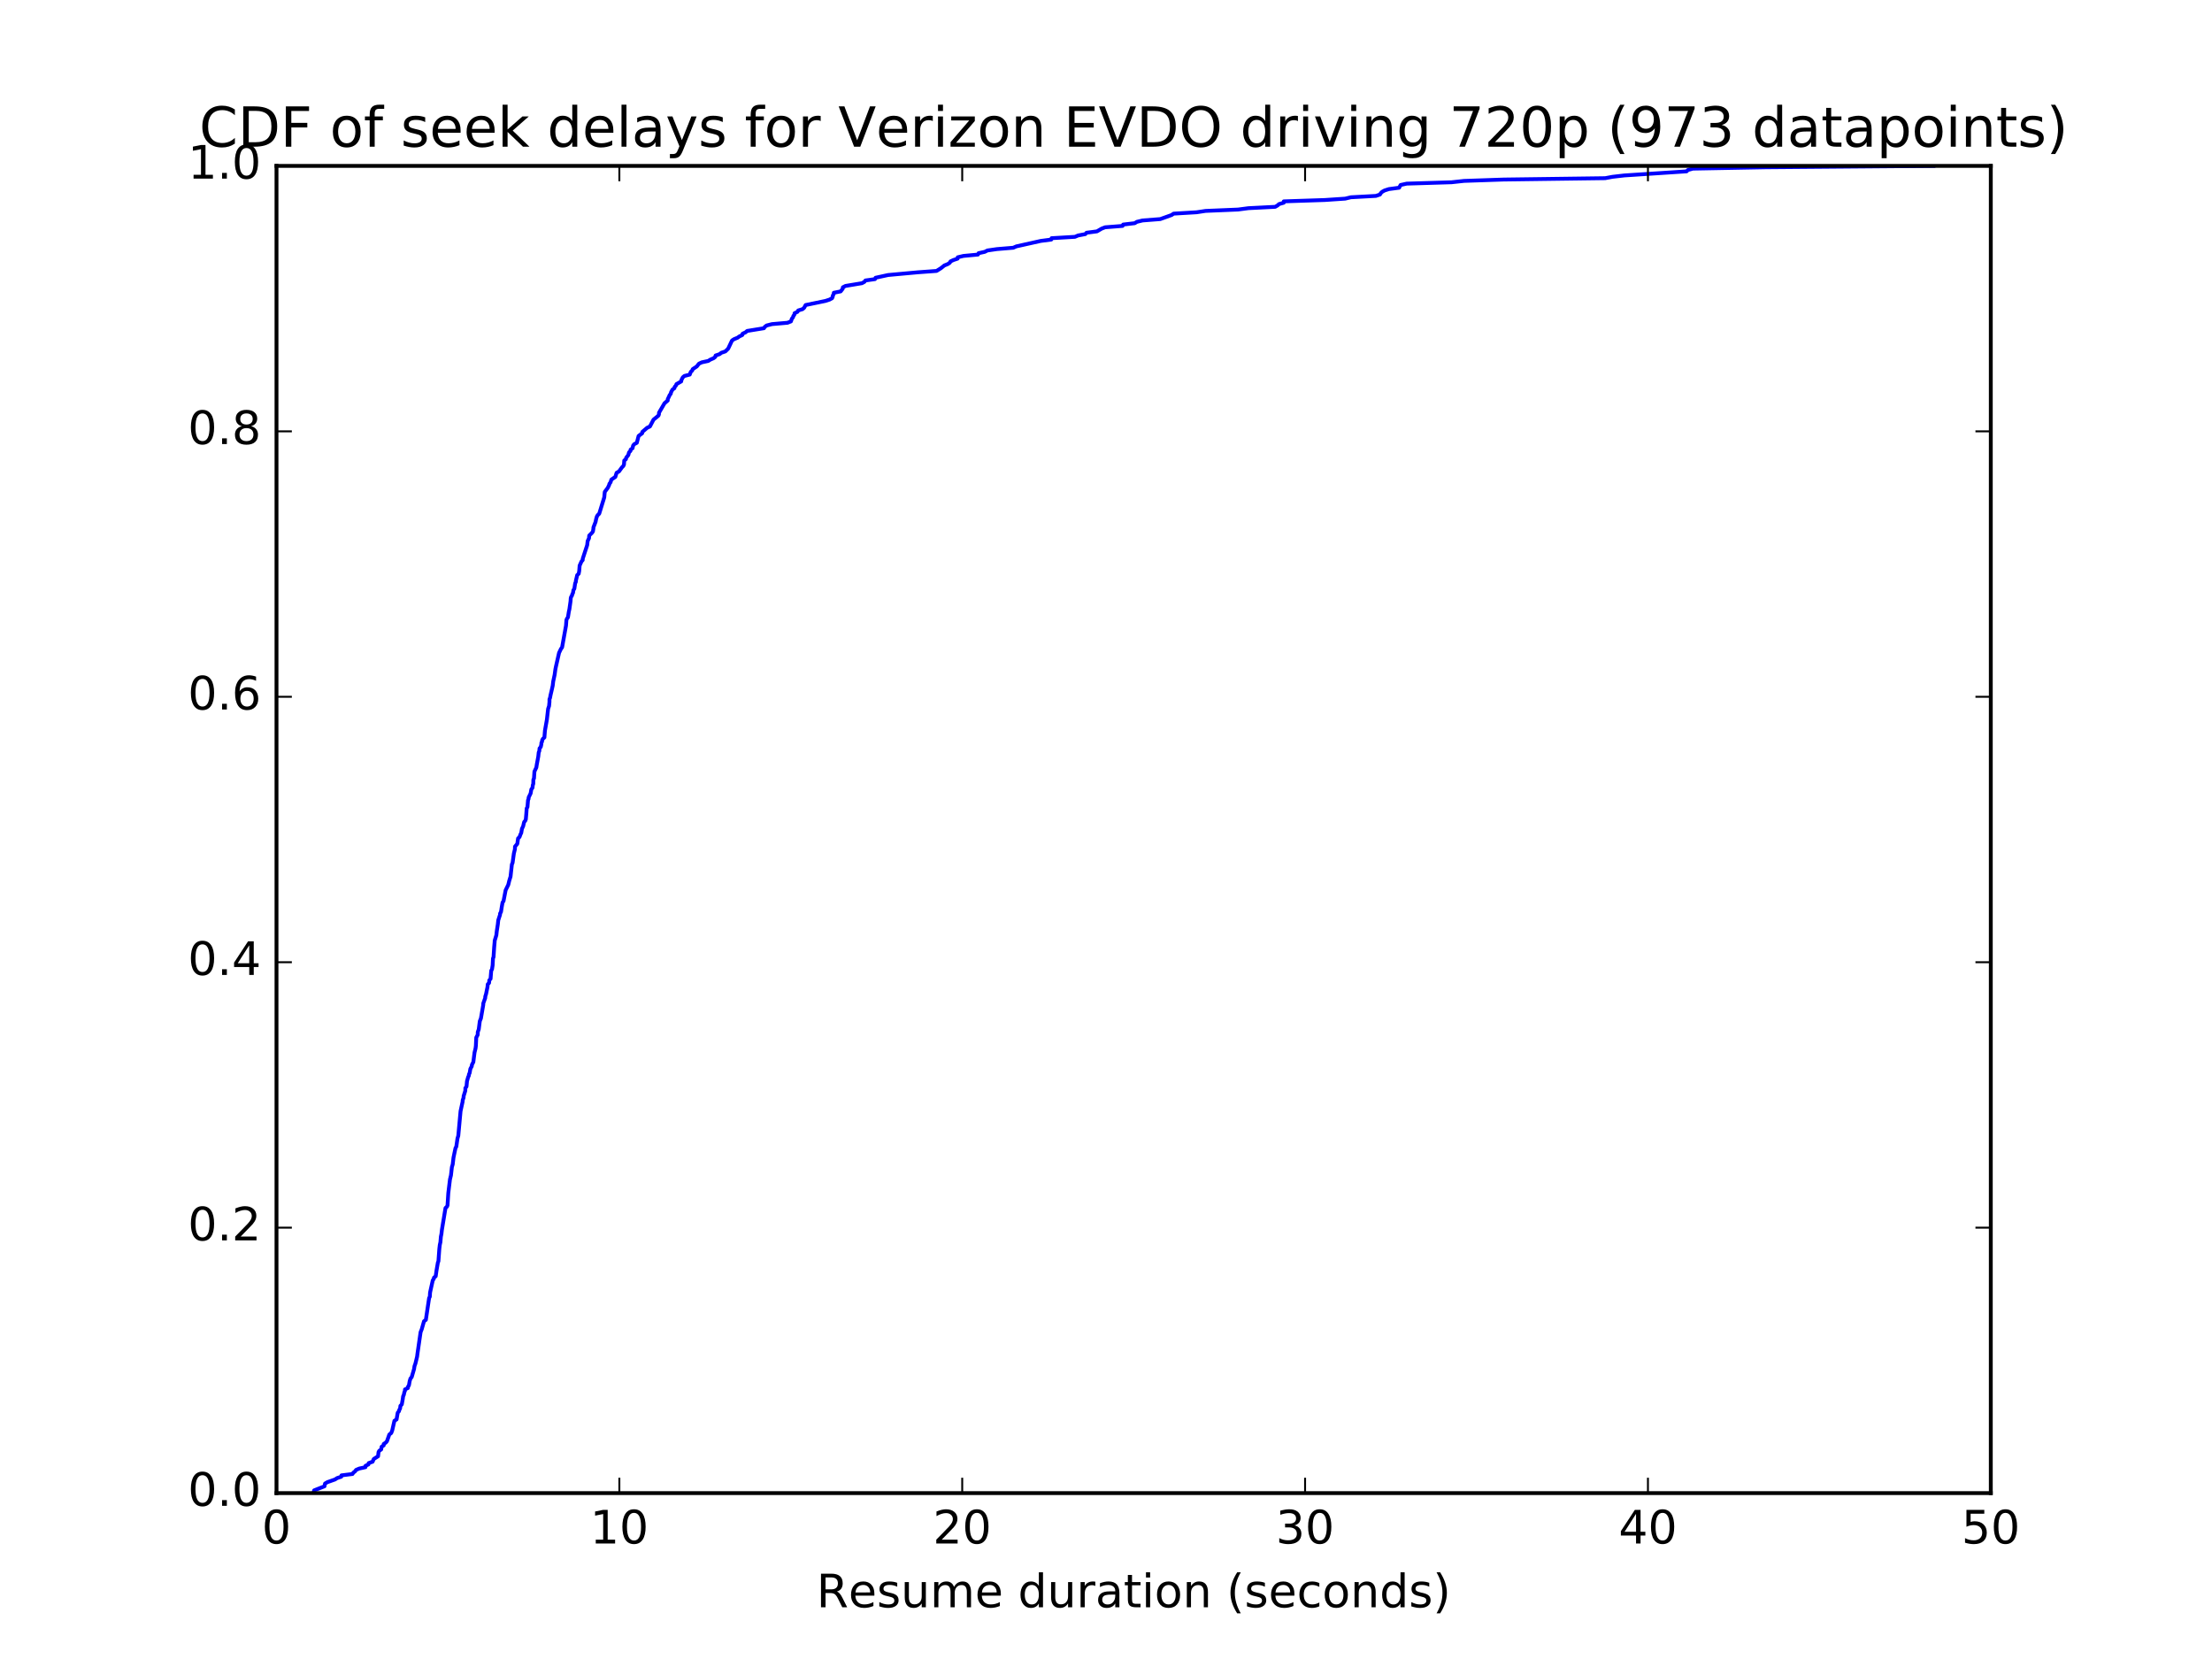 <?xml version="1.0" encoding="utf-8" standalone="no"?>
<!DOCTYPE svg PUBLIC "-//W3C//DTD SVG 1.1//EN"
  "http://www.w3.org/Graphics/SVG/1.1/DTD/svg11.dtd">
<!-- Created with matplotlib (http://matplotlib.org/) -->
<svg height="432pt" version="1.1" viewBox="0 0 576 432" width="576pt" xmlns="http://www.w3.org/2000/svg" xmlns:xlink="http://www.w3.org/1999/xlink">
 <defs>
  <style type="text/css">
*{stroke-linecap:butt;stroke-linejoin:round;stroke-miterlimit:100000;}
  </style>
 </defs>
 <g id="figure_1">
  <g id="patch_1">
   <path d="M 0 432 
L 576 432 
L 576 0 
L 0 0 
z
" style="fill:#ffffff;"/>
  </g>
  <g id="axes_1">
   <g id="patch_2">
    <path d="M 72 388.8 
L 518.4 388.8 
L 518.4 43.2 
L 72 43.2 
z
" style="fill:#ffffff;"/>
   </g>
   <g id="line2d_1">
    <path clip-path="url(#p7aa71b6ce6)" d="M 81.714 388.445 
L 81.797 388.09 
L 84.498 387.024 
L 84.634 386.314 
L 85.239 385.958 
L 87.24 385.248 
L 87.78 384.893 
L 88.855 384.538 
L 88.917 384.183 
L 91.783 383.827 
L 92.019 383.472 
L 92.48 383.117 
L 92.709 382.762 
L 93.555 382.407 
L 95.162 382.051 
L 95.179 381.696 
L 95.937 381.341 
L 96 380.986 
L 97.021 380.631 
L 97.326 379.92 
L 98.449 379.21 
L 98.565 378.144 
L 98.753 377.789 
L 99.258 377.434 
L 99.375 376.724 
L 99.92 376.368 
L 99.922 376.013 
L 100.44 375.658 
L 100.752 375.303 
L 101.139 374.237 
L 101.384 373.527 
L 101.867 373.172 
L 102.14 372.461 
L 102.706 369.975 
L 103.263 369.62 
L 103.571 367.844 
L 103.897 367.489 
L 103.965 367.133 
L 104.181 366.778 
L 104.271 366.068 
L 104.626 365.713 
L 104.879 364.292 
L 104.974 363.582 
L 105.15 363.226 
L 105.296 362.516 
L 105.45 362.161 
L 105.454 361.806 
L 106.2 361.45 
L 106.243 361.095 
L 106.486 360.74 
L 106.672 359.674 
L 106.883 358.964 
L 107.202 358.609 
L 107.824 356.478 
L 107.925 355.767 
L 108.176 355.057 
L 108.609 353.281 
L 108.697 352.571 
L 109.522 346.888 
L 109.805 346.177 
L 110.41 344.046 
L 110.891 343.691 
L 111.739 338.008 
L 111.926 337.653 
L 111.985 336.587 
L 112.693 333.39 
L 112.947 333.035 
L 113.016 332.68 
L 113.456 332.325 
L 113.654 330.904 
L 114.023 328.773 
L 114.165 328.418 
L 114.4 325.221 
L 114.526 324.155 
L 114.684 323.445 
L 114.802 322.024 
L 114.951 321.314 
L 115.071 320.248 
L 116.005 314.565 
L 116.392 314.21 
L 116.531 313.855 
L 116.739 310.658 
L 117.173 307.106 
L 117.43 306.041 
L 117.672 303.91 
L 117.884 303.199 
L 118.093 301.423 
L 118.314 300.358 
L 118.613 298.937 
L 118.823 298.582 
L 119.128 296.451 
L 119.339 295.74 
L 119.928 289.347 
L 120.467 286.86 
L 120.483 286.505 
L 120.719 285.795 
L 120.724 285.44 
L 121.164 284.019 
L 121.183 283.309 
L 121.473 282.953 
L 121.605 281.533 
L 121.902 280.467 
L 122.08 280.112 
L 122.116 279.757 
L 122.294 279.401 
L 122.481 278.336 
L 122.857 277.625 
L 122.882 277.27 
L 123.255 276.56 
L 123.431 275.139 
L 123.566 274.074 
L 123.829 273.008 
L 123.918 272.298 
L 124.016 270.166 
L 124.395 269.456 
L 124.413 268.746 
L 124.666 268.035 
L 124.94 265.904 
L 125.227 265.194 
L 125.841 261.642 
L 125.842 261.287 
L 126.348 259.866 
L 126.357 259.511 
L 126.579 258.8 
L 126.792 257.735 
L 126.943 257.024 
L 127.005 256.314 
L 127.351 255.959 
L 127.416 255.249 
L 127.74 254.893 
L 127.913 252.762 
L 128.118 252.407 
L 128.283 251.341 
L 128.374 249.565 
L 128.516 249.21 
L 128.675 246.724 
L 128.803 245.303 
L 128.814 244.948 
L 129.246 243.527 
L 129.362 242.462 
L 129.634 240.686 
L 129.748 239.62 
L 130.208 238.199 
L 130.226 237.844 
L 130.45 237.489 
L 130.675 236.068 
L 130.867 235.003 
L 131.116 234.647 
L 131.664 231.806 
L 132.357 230.385 
L 132.615 229.32 
L 132.945 228.254 
L 133.299 225.057 
L 133.471 224.702 
L 133.815 222.216 
L 134.081 221.15 
L 134.106 220.44 
L 134.706 219.729 
L 134.907 218.309 
L 135.283 217.954 
L 135.546 217.243 
L 135.729 216.888 
L 135.913 215.822 
L 136.239 215.112 
L 136.398 214.402 
L 136.49 214.046 
L 136.79 213.691 
L 136.924 213.336 
L 137.049 211.915 
L 137.15 210.495 
L 137.352 210.139 
L 137.496 208.363 
L 137.642 208.008 
L 137.658 207.653 
L 138.177 206.587 
L 138.362 205.522 
L 138.655 205.167 
L 138.735 204.456 
L 138.861 204.101 
L 138.887 203.036 
L 139.05 202.68 
L 139.166 200.904 
L 139.664 199.839 
L 139.771 199.128 
L 140.167 196.997 
L 140.279 195.932 
L 140.432 195.577 
L 140.502 194.866 
L 140.809 194.511 
L 140.97 193.801 
L 140.975 193.445 
L 141.158 193.09 
L 141.18 192.735 
L 141.378 192.38 
L 141.763 192.025 
L 141.901 190.249 
L 142.406 187.407 
L 142.73 184.566 
L 142.973 183.855 
L 143.079 182.79 
L 143.083 182.079 
L 143.227 181.724 
L 143.361 181.014 
L 143.694 179.593 
L 143.928 178.527 
L 144.052 177.462 
L 144.43 175.686 
L 144.622 174.265 
L 144.77 173.555 
L 145.578 170.003 
L 146.086 168.937 
L 146.366 168.582 
L 147.387 162.899 
L 147.494 161.478 
L 147.615 161.123 
L 147.888 160.768 
L 148.112 159.347 
L 148.27 158.637 
L 148.573 156.506 
L 148.618 155.795 
L 148.711 155.44 
L 148.947 155.085 
L 149.021 154.73 
L 149.213 154.375 
L 149.315 153.664 
L 149.557 153.309 
L 149.77 151.888 
L 149.944 151.533 
L 149.962 151.178 
L 150.138 150.467 
L 150.298 149.757 
L 150.69 149.402 
L 150.823 148.691 
L 150.938 147.271 
L 151.418 146.205 
L 151.732 145.85 
L 151.74 145.495 
L 152.903 141.943 
L 153.027 140.877 
L 153.373 140.167 
L 153.434 139.457 
L 154.14 138.746 
L 154.397 138.391 
L 154.513 137.681 
L 154.531 137.325 
L 155.082 135.905 
L 155.225 135.194 
L 155.428 134.484 
L 155.654 134.129 
L 156.032 133.773 
L 157.348 129.511 
L 157.477 128.09 
L 158.267 127.025 
L 158.612 126.314 
L 158.699 125.959 
L 158.982 125.604 
L 159.195 124.894 
L 160.232 124.183 
L 160.562 123.118 
L 161.18 122.763 
L 161.953 121.697 
L 162.306 121.342 
L 162.48 120.987 
L 162.554 119.921 
L 162.989 119.566 
L 163.046 119.211 
L 163.609 118.5 
L 163.796 117.79 
L 164.168 117.435 
L 164.211 117.08 
L 164.711 116.724 
L 164.866 116.014 
L 165.166 115.659 
L 165.825 115.304 
L 166.289 113.528 
L 167.222 112.817 
L 167.267 112.462 
L 168.515 111.397 
L 169.246 111.041 
L 170.177 109.265 
L 171.063 108.555 
L 171.473 108.2 
L 171.593 107.845 
L 171.594 107.489 
L 173.043 105.003 
L 173.871 104.293 
L 173.877 103.938 
L 174.228 103.227 
L 174.375 102.872 
L 174.674 102.517 
L 174.729 102.162 
L 175.111 101.451 
L 175.614 101.096 
L 175.684 100.741 
L 176.024 100.386 
L 176.146 100.03 
L 177.389 99.32 
L 177.437 98.965 
L 177.804 98.254 
L 178.221 97.899 
L 179.607 97.544 
L 179.875 96.834 
L 180.256 96.479 
L 180.385 96.123 
L 181.45 95.413 
L 182 94.703 
L 182.76 94.347 
L 184.417 93.992 
L 184.99 93.637 
L 185.808 93.282 
L 186.262 92.927 
L 186.338 92.571 
L 187.385 92.216 
L 187.829 91.861 
L 188.886 91.506 
L 189.609 90.795 
L 190.619 88.664 
L 191.168 88.309 
L 192.039 87.954 
L 192.536 87.599 
L 193.284 87.244 
L 193.383 86.888 
L 194.147 86.533 
L 194.55 86.178 
L 198.93 85.468 
L 199.157 85.112 
L 199.628 84.757 
L 201.01 84.402 
L 205.061 84.047 
L 205.957 83.692 
L 206.204 82.981 
L 206.503 82.626 
L 206.596 82.271 
L 206.874 81.916 
L 206.908 81.561 
L 207.652 81.205 
L 207.841 80.85 
L 208.997 80.495 
L 209.399 80.14 
L 209.787 79.429 
L 214.938 78.364 
L 216.021 78.009 
L 216.664 77.653 
L 216.836 77.298 
L 216.869 76.943 
L 217.099 76.588 
L 217.127 76.233 
L 218.906 75.877 
L 219.46 75.167 
L 219.48 74.812 
L 220.171 74.457 
L 224.444 73.746 
L 225.097 73.391 
L 225.351 73.036 
L 227.848 72.681 
L 227.993 72.326 
L 231.252 71.615 
L 239.013 70.905 
L 243.878 70.55 
L 245.015 69.839 
L 245.9 69.129 
L 246.783 68.774 
L 247.324 68.418 
L 247.515 68.063 
L 248.282 67.708 
L 249.353 67.353 
L 249.39 66.998 
L 250.877 66.643 
L 254.662 66.287 
L 254.816 65.932 
L 256.427 65.577 
L 257.133 65.222 
L 259.581 64.867 
L 263.847 64.511 
L 264.654 64.156 
L 271.019 62.735 
L 273.755 62.38 
L 273.825 62.025 
L 279.909 61.67 
L 280.742 61.315 
L 282.619 60.96 
L 282.928 60.604 
L 285.644 60.249 
L 286.86 59.539 
L 287.774 59.184 
L 292.319 58.828 
L 292.468 58.473 
L 295.475 58.118 
L 296.052 57.763 
L 297.524 57.408 
L 302.126 57.052 
L 305.091 55.987 
L 305.594 55.632 
L 311.589 55.276 
L 313.928 54.921 
L 322.376 54.566 
L 325.083 54.211 
L 332.058 53.856 
L 332.671 53.501 
L 333.049 53.145 
L 334.294 52.79 
L 334.298 52.435 
L 344.999 52.08 
L 350.291 51.725 
L 351.757 51.369 
L 358.271 51.014 
L 359.335 50.659 
L 359.548 50.304 
L 359.902 49.949 
L 360.557 49.593 
L 361.664 49.238 
L 364.332 48.883 
L 364.71 48.173 
L 366.3 47.817 
L 377.98 47.462 
L 381.228 47.107 
L 391.547 46.752 
L 417.984 46.397 
L 419.873 46.042 
L 422.968 45.686 
L 439.182 44.621 
L 439.527 44.266 
L 440.847 43.91 
L 459.888 43.555 
L 503.48 43.2 
L 503.48 43.2 
" style="fill:none;stroke:#0000ff;stroke-linecap:square;"/>
   </g>
   <g id="patch_3">
    <path d="M 72 43.2 
L 518.4 43.2 
" style="fill:none;stroke:#000000;stroke-linecap:square;stroke-linejoin:miter;"/>
   </g>
   <g id="patch_4">
    <path d="M 518.4 388.8 
L 518.4 43.2 
" style="fill:none;stroke:#000000;stroke-linecap:square;stroke-linejoin:miter;"/>
   </g>
   <g id="patch_5">
    <path d="M 72 388.8 
L 518.4 388.8 
" style="fill:none;stroke:#000000;stroke-linecap:square;stroke-linejoin:miter;"/>
   </g>
   <g id="patch_6">
    <path d="M 72 388.8 
L 72 43.2 
" style="fill:none;stroke:#000000;stroke-linecap:square;stroke-linejoin:miter;"/>
   </g>
   <g id="matplotlib.axis_1">
    <g id="xtick_1">
     <g id="line2d_2">
      <defs>
       <path d="M 0 0 
L 0 -4 
" id="mf086787db6" style="stroke:#000000;stroke-width:0.5;"/>
      </defs>
      <g>
       <use style="stroke:#000000;stroke-width:0.5;" x="72.0" xlink:href="#mf086787db6" y="388.8"/>
      </g>
     </g>
     <g id="line2d_3">
      <defs>
       <path d="M 0 0 
L 0 4 
" id="m6900340464" style="stroke:#000000;stroke-width:0.5;"/>
      </defs>
      <g>
       <use style="stroke:#000000;stroke-width:0.5;" x="72.0" xlink:href="#m6900340464" y="43.2"/>
      </g>
     </g>
     <g id="text_1">
      <!-- 0 -->
      <defs>
       <path d="M 31.781 66.406 
Q 24.172 66.406 20.328 58.906 
Q 16.5 51.422 16.5 36.375 
Q 16.5 21.391 20.328 13.891 
Q 24.172 6.391 31.781 6.391 
Q 39.453 6.391 43.281 13.891 
Q 47.125 21.391 47.125 36.375 
Q 47.125 51.422 43.281 58.906 
Q 39.453 66.406 31.781 66.406 
M 31.781 74.219 
Q 44.047 74.219 50.516 64.516 
Q 56.984 54.828 56.984 36.375 
Q 56.984 17.969 50.516 8.266 
Q 44.047 -1.422 31.781 -1.422 
Q 19.531 -1.422 13.062 8.266 
Q 6.594 17.969 6.594 36.375 
Q 6.594 54.828 13.062 64.516 
Q 19.531 74.219 31.781 74.219 
" id="BitstreamVeraSans-Roman-30"/>
      </defs>
      <g transform="translate(68.183 401.918)scale(0.12 -0.12)">
       <use xlink:href="#BitstreamVeraSans-Roman-30"/>
      </g>
     </g>
    </g>
    <g id="xtick_2">
     <g id="line2d_4">
      <g>
       <use style="stroke:#000000;stroke-width:0.5;" x="161.28" xlink:href="#mf086787db6" y="388.8"/>
      </g>
     </g>
     <g id="line2d_5">
      <g>
       <use style="stroke:#000000;stroke-width:0.5;" x="161.28" xlink:href="#m6900340464" y="43.2"/>
      </g>
     </g>
     <g id="text_2">
      <!-- 10 -->
      <defs>
       <path d="M 12.406 8.297 
L 28.516 8.297 
L 28.516 63.922 
L 10.984 60.406 
L 10.984 69.391 
L 28.422 72.906 
L 38.281 72.906 
L 38.281 8.297 
L 54.391 8.297 
L 54.391 0 
L 12.406 0 
z
" id="BitstreamVeraSans-Roman-31"/>
      </defs>
      <g transform="translate(153.645 401.918)scale(0.12 -0.12)">
       <use xlink:href="#BitstreamVeraSans-Roman-31"/>
       <use x="63.623" xlink:href="#BitstreamVeraSans-Roman-30"/>
      </g>
     </g>
    </g>
    <g id="xtick_3">
     <g id="line2d_6">
      <g>
       <use style="stroke:#000000;stroke-width:0.5;" x="250.56" xlink:href="#mf086787db6" y="388.8"/>
      </g>
     </g>
     <g id="line2d_7">
      <g>
       <use style="stroke:#000000;stroke-width:0.5;" x="250.56" xlink:href="#m6900340464" y="43.2"/>
      </g>
     </g>
     <g id="text_3">
      <!-- 20 -->
      <defs>
       <path d="M 19.188 8.297 
L 53.609 8.297 
L 53.609 0 
L 7.328 0 
L 7.328 8.297 
Q 12.938 14.109 22.625 23.891 
Q 32.328 33.688 34.812 36.531 
Q 39.547 41.844 41.422 45.531 
Q 43.312 49.219 43.312 52.781 
Q 43.312 58.594 39.234 62.25 
Q 35.156 65.922 28.609 65.922 
Q 23.969 65.922 18.812 64.312 
Q 13.672 62.703 7.812 59.422 
L 7.812 69.391 
Q 13.766 71.781 18.938 73 
Q 24.125 74.219 28.422 74.219 
Q 39.75 74.219 46.484 68.547 
Q 53.219 62.891 53.219 53.422 
Q 53.219 48.922 51.531 44.891 
Q 49.859 40.875 45.406 35.406 
Q 44.188 33.984 37.641 27.219 
Q 31.109 20.453 19.188 8.297 
" id="BitstreamVeraSans-Roman-32"/>
      </defs>
      <g transform="translate(242.925 401.918)scale(0.12 -0.12)">
       <use xlink:href="#BitstreamVeraSans-Roman-32"/>
       <use x="63.623" xlink:href="#BitstreamVeraSans-Roman-30"/>
      </g>
     </g>
    </g>
    <g id="xtick_4">
     <g id="line2d_8">
      <g>
       <use style="stroke:#000000;stroke-width:0.5;" x="339.84" xlink:href="#mf086787db6" y="388.8"/>
      </g>
     </g>
     <g id="line2d_9">
      <g>
       <use style="stroke:#000000;stroke-width:0.5;" x="339.84" xlink:href="#m6900340464" y="43.2"/>
      </g>
     </g>
     <g id="text_4">
      <!-- 30 -->
      <defs>
       <path d="M 40.578 39.312 
Q 47.656 37.797 51.625 33 
Q 55.609 28.219 55.609 21.188 
Q 55.609 10.406 48.188 4.484 
Q 40.766 -1.422 27.094 -1.422 
Q 22.516 -1.422 17.656 -0.516 
Q 12.797 0.391 7.625 2.203 
L 7.625 11.719 
Q 11.719 9.328 16.594 8.109 
Q 21.484 6.891 26.812 6.891 
Q 36.078 6.891 40.938 10.547 
Q 45.797 14.203 45.797 21.188 
Q 45.797 27.641 41.281 31.266 
Q 36.766 34.906 28.719 34.906 
L 20.219 34.906 
L 20.219 43.016 
L 29.109 43.016 
Q 36.375 43.016 40.234 45.922 
Q 44.094 48.828 44.094 54.297 
Q 44.094 59.906 40.109 62.906 
Q 36.141 65.922 28.719 65.922 
Q 24.656 65.922 20.016 65.031 
Q 15.375 64.156 9.812 62.312 
L 9.812 71.094 
Q 15.438 72.656 20.344 73.438 
Q 25.25 74.219 29.594 74.219 
Q 40.828 74.219 47.359 69.109 
Q 53.906 64.016 53.906 55.328 
Q 53.906 49.266 50.438 45.094 
Q 46.969 40.922 40.578 39.312 
" id="BitstreamVeraSans-Roman-33"/>
      </defs>
      <g transform="translate(332.205 401.918)scale(0.12 -0.12)">
       <use xlink:href="#BitstreamVeraSans-Roman-33"/>
       <use x="63.623" xlink:href="#BitstreamVeraSans-Roman-30"/>
      </g>
     </g>
    </g>
    <g id="xtick_5">
     <g id="line2d_10">
      <g>
       <use style="stroke:#000000;stroke-width:0.5;" x="429.12" xlink:href="#mf086787db6" y="388.8"/>
      </g>
     </g>
     <g id="line2d_11">
      <g>
       <use style="stroke:#000000;stroke-width:0.5;" x="429.12" xlink:href="#m6900340464" y="43.2"/>
      </g>
     </g>
     <g id="text_5">
      <!-- 40 -->
      <defs>
       <path d="M 37.797 64.312 
L 12.891 25.391 
L 37.797 25.391 
z
M 35.203 72.906 
L 47.609 72.906 
L 47.609 25.391 
L 58.016 25.391 
L 58.016 17.188 
L 47.609 17.188 
L 47.609 0 
L 37.797 0 
L 37.797 17.188 
L 4.891 17.188 
L 4.891 26.703 
z
" id="BitstreamVeraSans-Roman-34"/>
      </defs>
      <g transform="translate(421.485 401.918)scale(0.12 -0.12)">
       <use xlink:href="#BitstreamVeraSans-Roman-34"/>
       <use x="63.623" xlink:href="#BitstreamVeraSans-Roman-30"/>
      </g>
     </g>
    </g>
    <g id="xtick_6">
     <g id="line2d_12">
      <g>
       <use style="stroke:#000000;stroke-width:0.5;" x="518.4" xlink:href="#mf086787db6" y="388.8"/>
      </g>
     </g>
     <g id="line2d_13">
      <g>
       <use style="stroke:#000000;stroke-width:0.5;" x="518.4" xlink:href="#m6900340464" y="43.2"/>
      </g>
     </g>
     <g id="text_6">
      <!-- 50 -->
      <defs>
       <path d="M 10.797 72.906 
L 49.516 72.906 
L 49.516 64.594 
L 19.828 64.594 
L 19.828 46.734 
Q 21.969 47.469 24.109 47.828 
Q 26.266 48.188 28.422 48.188 
Q 40.625 48.188 47.75 41.5 
Q 54.891 34.812 54.891 23.391 
Q 54.891 11.625 47.562 5.094 
Q 40.234 -1.422 26.906 -1.422 
Q 22.312 -1.422 17.547 -0.641 
Q 12.797 0.141 7.719 1.703 
L 7.719 11.625 
Q 12.109 9.234 16.797 8.062 
Q 21.484 6.891 26.703 6.891 
Q 35.156 6.891 40.078 11.328 
Q 45.016 15.766 45.016 23.391 
Q 45.016 31 40.078 35.438 
Q 35.156 39.891 26.703 39.891 
Q 22.75 39.891 18.812 39.016 
Q 14.891 38.141 10.797 36.281 
z
" id="BitstreamVeraSans-Roman-35"/>
      </defs>
      <g transform="translate(510.765 401.918)scale(0.12 -0.12)">
       <use xlink:href="#BitstreamVeraSans-Roman-35"/>
       <use x="63.623" xlink:href="#BitstreamVeraSans-Roman-30"/>
      </g>
     </g>
    </g>
    <g id="text_7">
     <!-- Resume duration (seconds) -->
     <defs>
      <path id="BitstreamVeraSans-Roman-20"/>
      <path d="M 54.891 33.016 
L 54.891 0 
L 45.906 0 
L 45.906 32.719 
Q 45.906 40.484 42.875 44.328 
Q 39.844 48.188 33.797 48.188 
Q 26.516 48.188 22.312 43.547 
Q 18.109 38.922 18.109 30.906 
L 18.109 0 
L 9.078 0 
L 9.078 54.688 
L 18.109 54.688 
L 18.109 46.188 
Q 21.344 51.125 25.703 53.562 
Q 30.078 56 35.797 56 
Q 45.219 56 50.047 50.172 
Q 54.891 44.344 54.891 33.016 
" id="BitstreamVeraSans-Roman-6e"/>
      <path d="M 52 44.188 
Q 55.375 50.25 60.062 53.125 
Q 64.75 56 71.094 56 
Q 79.641 56 84.281 50.016 
Q 88.922 44.047 88.922 33.016 
L 88.922 0 
L 79.891 0 
L 79.891 32.719 
Q 79.891 40.578 77.094 44.375 
Q 74.312 48.188 68.609 48.188 
Q 61.625 48.188 57.562 43.547 
Q 53.516 38.922 53.516 30.906 
L 53.516 0 
L 44.484 0 
L 44.484 32.719 
Q 44.484 40.625 41.703 44.406 
Q 38.922 48.188 33.109 48.188 
Q 26.219 48.188 22.156 43.531 
Q 18.109 38.875 18.109 30.906 
L 18.109 0 
L 9.078 0 
L 9.078 54.688 
L 18.109 54.688 
L 18.109 46.188 
Q 21.188 51.219 25.484 53.609 
Q 29.781 56 35.688 56 
Q 41.656 56 45.828 52.969 
Q 50 49.953 52 44.188 
" id="BitstreamVeraSans-Roman-6d"/>
      <path d="M 30.609 48.391 
Q 23.391 48.391 19.188 42.75 
Q 14.984 37.109 14.984 27.297 
Q 14.984 17.484 19.156 11.844 
Q 23.344 6.203 30.609 6.203 
Q 37.797 6.203 41.984 11.859 
Q 46.188 17.531 46.188 27.297 
Q 46.188 37.016 41.984 42.703 
Q 37.797 48.391 30.609 48.391 
M 30.609 56 
Q 42.328 56 49.016 48.375 
Q 55.719 40.766 55.719 27.297 
Q 55.719 13.875 49.016 6.219 
Q 42.328 -1.422 30.609 -1.422 
Q 18.844 -1.422 12.172 6.219 
Q 5.516 13.875 5.516 27.297 
Q 5.516 40.766 12.172 48.375 
Q 18.844 56 30.609 56 
" id="BitstreamVeraSans-Roman-6f"/>
      <path d="M 18.312 70.219 
L 18.312 54.688 
L 36.812 54.688 
L 36.812 47.703 
L 18.312 47.703 
L 18.312 18.016 
Q 18.312 11.328 20.141 9.422 
Q 21.969 7.516 27.594 7.516 
L 36.812 7.516 
L 36.812 0 
L 27.594 0 
Q 17.188 0 13.234 3.875 
Q 9.281 7.766 9.281 18.016 
L 9.281 47.703 
L 2.688 47.703 
L 2.688 54.688 
L 9.281 54.688 
L 9.281 70.219 
z
" id="BitstreamVeraSans-Roman-74"/>
      <path d="M 8.016 75.875 
L 15.828 75.875 
Q 23.141 64.359 26.781 53.312 
Q 30.422 42.281 30.422 31.391 
Q 30.422 20.453 26.781 9.375 
Q 23.141 -1.703 15.828 -13.188 
L 8.016 -13.188 
Q 14.5 -2 17.703 9.062 
Q 20.906 20.125 20.906 31.391 
Q 20.906 42.672 17.703 53.656 
Q 14.5 64.656 8.016 75.875 
" id="BitstreamVeraSans-Roman-29"/>
      <path d="M 44.391 34.188 
Q 47.562 33.109 50.562 29.594 
Q 53.562 26.078 56.594 19.922 
L 66.609 0 
L 56 0 
L 46.688 18.703 
Q 43.062 26.031 39.672 28.422 
Q 36.281 30.812 30.422 30.812 
L 19.672 30.812 
L 19.672 0 
L 9.812 0 
L 9.812 72.906 
L 32.078 72.906 
Q 44.578 72.906 50.734 67.672 
Q 56.891 62.453 56.891 51.906 
Q 56.891 45.016 53.688 40.469 
Q 50.484 35.938 44.391 34.188 
M 19.672 64.797 
L 19.672 38.922 
L 32.078 38.922 
Q 39.203 38.922 42.844 42.219 
Q 46.484 45.516 46.484 51.906 
Q 46.484 58.297 42.844 61.547 
Q 39.203 64.797 32.078 64.797 
z
" id="BitstreamVeraSans-Roman-52"/>
      <path d="M 9.422 54.688 
L 18.406 54.688 
L 18.406 0 
L 9.422 0 
z
M 9.422 75.984 
L 18.406 75.984 
L 18.406 64.594 
L 9.422 64.594 
z
" id="BitstreamVeraSans-Roman-69"/>
      <path d="M 31 75.875 
Q 24.469 64.656 21.281 53.656 
Q 18.109 42.672 18.109 31.391 
Q 18.109 20.125 21.312 9.062 
Q 24.516 -2 31 -13.188 
L 23.188 -13.188 
Q 15.875 -1.703 12.234 9.375 
Q 8.594 20.453 8.594 31.391 
Q 8.594 42.281 12.203 53.312 
Q 15.828 64.359 23.188 75.875 
z
" id="BitstreamVeraSans-Roman-28"/>
      <path d="M 56.203 29.594 
L 56.203 25.203 
L 14.891 25.203 
Q 15.484 15.922 20.484 11.062 
Q 25.484 6.203 34.422 6.203 
Q 39.594 6.203 44.453 7.469 
Q 49.312 8.734 54.109 11.281 
L 54.109 2.781 
Q 49.266 0.734 44.188 -0.344 
Q 39.109 -1.422 33.891 -1.422 
Q 20.797 -1.422 13.156 6.188 
Q 5.516 13.812 5.516 26.812 
Q 5.516 40.234 12.766 48.109 
Q 20.016 56 32.328 56 
Q 43.359 56 49.781 48.891 
Q 56.203 41.797 56.203 29.594 
M 47.219 32.234 
Q 47.125 39.594 43.094 43.984 
Q 39.062 48.391 32.422 48.391 
Q 24.906 48.391 20.391 44.141 
Q 15.875 39.891 15.188 32.172 
z
" id="BitstreamVeraSans-Roman-65"/>
      <path d="M 45.406 46.391 
L 45.406 75.984 
L 54.391 75.984 
L 54.391 0 
L 45.406 0 
L 45.406 8.203 
Q 42.578 3.328 38.25 0.953 
Q 33.938 -1.422 27.875 -1.422 
Q 17.969 -1.422 11.734 6.484 
Q 5.516 14.406 5.516 27.297 
Q 5.516 40.188 11.734 48.094 
Q 17.969 56 27.875 56 
Q 33.938 56 38.25 53.625 
Q 42.578 51.266 45.406 46.391 
M 14.797 27.297 
Q 14.797 17.391 18.875 11.75 
Q 22.953 6.109 30.078 6.109 
Q 37.203 6.109 41.297 11.75 
Q 45.406 17.391 45.406 27.297 
Q 45.406 37.203 41.297 42.844 
Q 37.203 48.484 30.078 48.484 
Q 22.953 48.484 18.875 42.844 
Q 14.797 37.203 14.797 27.297 
" id="BitstreamVeraSans-Roman-64"/>
      <path d="M 34.281 27.484 
Q 23.391 27.484 19.188 25 
Q 14.984 22.516 14.984 16.5 
Q 14.984 11.719 18.141 8.906 
Q 21.297 6.109 26.703 6.109 
Q 34.188 6.109 38.703 11.406 
Q 43.219 16.703 43.219 25.484 
L 43.219 27.484 
z
M 52.203 31.203 
L 52.203 0 
L 43.219 0 
L 43.219 8.297 
Q 40.141 3.328 35.547 0.953 
Q 30.953 -1.422 24.312 -1.422 
Q 15.922 -1.422 10.953 3.297 
Q 6 8.016 6 15.922 
Q 6 25.141 12.172 29.828 
Q 18.359 34.516 30.609 34.516 
L 43.219 34.516 
L 43.219 35.406 
Q 43.219 41.609 39.141 45 
Q 35.062 48.391 27.688 48.391 
Q 23 48.391 18.547 47.266 
Q 14.109 46.141 10.016 43.891 
L 10.016 52.203 
Q 14.938 54.109 19.578 55.047 
Q 24.219 56 28.609 56 
Q 40.484 56 46.344 49.844 
Q 52.203 43.703 52.203 31.203 
" id="BitstreamVeraSans-Roman-61"/>
      <path d="M 8.5 21.578 
L 8.5 54.688 
L 17.484 54.688 
L 17.484 21.922 
Q 17.484 14.156 20.5 10.266 
Q 23.531 6.391 29.594 6.391 
Q 36.859 6.391 41.078 11.031 
Q 45.312 15.672 45.312 23.688 
L 45.312 54.688 
L 54.297 54.688 
L 54.297 0 
L 45.312 0 
L 45.312 8.406 
Q 42.047 3.422 37.719 1 
Q 33.406 -1.422 27.688 -1.422 
Q 18.266 -1.422 13.375 4.438 
Q 8.5 10.297 8.5 21.578 
" id="BitstreamVeraSans-Roman-75"/>
      <path d="M 41.109 46.297 
Q 39.594 47.172 37.812 47.578 
Q 36.031 48 33.891 48 
Q 26.266 48 22.188 43.047 
Q 18.109 38.094 18.109 28.812 
L 18.109 0 
L 9.078 0 
L 9.078 54.688 
L 18.109 54.688 
L 18.109 46.188 
Q 20.953 51.172 25.484 53.578 
Q 30.031 56 36.531 56 
Q 37.453 56 38.578 55.875 
Q 39.703 55.766 41.062 55.516 
z
" id="BitstreamVeraSans-Roman-72"/>
      <path d="M 44.281 53.078 
L 44.281 44.578 
Q 40.484 46.531 36.375 47.5 
Q 32.281 48.484 27.875 48.484 
Q 21.188 48.484 17.844 46.438 
Q 14.5 44.391 14.5 40.281 
Q 14.5 37.156 16.891 35.375 
Q 19.281 33.594 26.516 31.984 
L 29.594 31.297 
Q 39.156 29.25 43.188 25.516 
Q 47.219 21.781 47.219 15.094 
Q 47.219 7.469 41.188 3.016 
Q 35.156 -1.422 24.609 -1.422 
Q 20.219 -1.422 15.453 -0.562 
Q 10.688 0.297 5.422 2 
L 5.422 11.281 
Q 10.406 8.688 15.234 7.391 
Q 20.062 6.109 24.812 6.109 
Q 31.156 6.109 34.562 8.281 
Q 37.984 10.453 37.984 14.406 
Q 37.984 18.062 35.516 20.016 
Q 33.062 21.969 24.703 23.781 
L 21.578 24.516 
Q 13.234 26.266 9.516 29.906 
Q 5.812 33.547 5.812 39.891 
Q 5.812 47.609 11.281 51.797 
Q 16.75 56 26.812 56 
Q 31.781 56 36.172 55.266 
Q 40.578 54.547 44.281 53.078 
" id="BitstreamVeraSans-Roman-73"/>
      <path d="M 48.781 52.594 
L 48.781 44.188 
Q 44.969 46.297 41.141 47.344 
Q 37.312 48.391 33.406 48.391 
Q 24.656 48.391 19.812 42.844 
Q 14.984 37.312 14.984 27.297 
Q 14.984 17.281 19.812 11.734 
Q 24.656 6.203 33.406 6.203 
Q 37.312 6.203 41.141 7.25 
Q 44.969 8.297 48.781 10.406 
L 48.781 2.094 
Q 45.016 0.344 40.984 -0.531 
Q 36.969 -1.422 32.422 -1.422 
Q 20.062 -1.422 12.781 6.344 
Q 5.516 14.109 5.516 27.297 
Q 5.516 40.672 12.859 48.328 
Q 20.219 56 33.016 56 
Q 37.156 56 41.109 55.141 
Q 45.062 54.297 48.781 52.594 
" id="BitstreamVeraSans-Roman-63"/>
     </defs>
     <g transform="translate(212.61 418.532)scale(0.12 -0.12)">
      <use xlink:href="#BitstreamVeraSans-Roman-52"/>
      <use x="69.42" xlink:href="#BitstreamVeraSans-Roman-65"/>
      <use x="130.943" xlink:href="#BitstreamVeraSans-Roman-73"/>
      <use x="183.043" xlink:href="#BitstreamVeraSans-Roman-75"/>
      <use x="246.422" xlink:href="#BitstreamVeraSans-Roman-6d"/>
      <use x="343.834" xlink:href="#BitstreamVeraSans-Roman-65"/>
      <use x="405.357" xlink:href="#BitstreamVeraSans-Roman-20"/>
      <use x="437.145" xlink:href="#BitstreamVeraSans-Roman-64"/>
      <use x="500.621" xlink:href="#BitstreamVeraSans-Roman-75"/>
      <use x="564.0" xlink:href="#BitstreamVeraSans-Roman-72"/>
      <use x="605.113" xlink:href="#BitstreamVeraSans-Roman-61"/>
      <use x="666.393" xlink:href="#BitstreamVeraSans-Roman-74"/>
      <use x="705.602" xlink:href="#BitstreamVeraSans-Roman-69"/>
      <use x="733.385" xlink:href="#BitstreamVeraSans-Roman-6f"/>
      <use x="794.566" xlink:href="#BitstreamVeraSans-Roman-6e"/>
      <use x="857.945" xlink:href="#BitstreamVeraSans-Roman-20"/>
      <use x="889.732" xlink:href="#BitstreamVeraSans-Roman-28"/>
      <use x="928.746" xlink:href="#BitstreamVeraSans-Roman-73"/>
      <use x="980.846" xlink:href="#BitstreamVeraSans-Roman-65"/>
      <use x="1042.369" xlink:href="#BitstreamVeraSans-Roman-63"/>
      <use x="1097.35" xlink:href="#BitstreamVeraSans-Roman-6f"/>
      <use x="1158.531" xlink:href="#BitstreamVeraSans-Roman-6e"/>
      <use x="1221.91" xlink:href="#BitstreamVeraSans-Roman-64"/>
      <use x="1285.387" xlink:href="#BitstreamVeraSans-Roman-73"/>
      <use x="1337.486" xlink:href="#BitstreamVeraSans-Roman-29"/>
     </g>
    </g>
   </g>
   <g id="matplotlib.axis_2">
    <g id="ytick_1">
     <g id="line2d_14">
      <defs>
       <path d="M 0 0 
L 4 0 
" id="mbeb9865c29" style="stroke:#000000;stroke-width:0.5;"/>
      </defs>
      <g>
       <use style="stroke:#000000;stroke-width:0.5;" x="72.0" xlink:href="#mbeb9865c29" y="388.8"/>
      </g>
     </g>
     <g id="line2d_15">
      <defs>
       <path d="M 0 0 
L -4 0 
" id="m509cb98312" style="stroke:#000000;stroke-width:0.5;"/>
      </defs>
      <g>
       <use style="stroke:#000000;stroke-width:0.5;" x="518.4" xlink:href="#m509cb98312" y="388.8"/>
      </g>
     </g>
     <g id="text_8">
      <!-- 0.0 -->
      <defs>
       <path d="M 10.688 12.406 
L 21 12.406 
L 21 0 
L 10.688 0 
z
" id="BitstreamVeraSans-Roman-2e"/>
      </defs>
      <g transform="translate(48.916 392.111)scale(0.12 -0.12)">
       <use xlink:href="#BitstreamVeraSans-Roman-30"/>
       <use x="63.623" xlink:href="#BitstreamVeraSans-Roman-2e"/>
       <use x="95.41" xlink:href="#BitstreamVeraSans-Roman-30"/>
      </g>
     </g>
    </g>
    <g id="ytick_2">
     <g id="line2d_16">
      <g>
       <use style="stroke:#000000;stroke-width:0.5;" x="72.0" xlink:href="#mbeb9865c29" y="319.68"/>
      </g>
     </g>
     <g id="line2d_17">
      <g>
       <use style="stroke:#000000;stroke-width:0.5;" x="518.4" xlink:href="#m509cb98312" y="319.68"/>
      </g>
     </g>
     <g id="text_9">
      <!-- 0.2 -->
      <g transform="translate(48.916 322.991)scale(0.12 -0.12)">
       <use xlink:href="#BitstreamVeraSans-Roman-30"/>
       <use x="63.623" xlink:href="#BitstreamVeraSans-Roman-2e"/>
       <use x="95.41" xlink:href="#BitstreamVeraSans-Roman-32"/>
      </g>
     </g>
    </g>
    <g id="ytick_3">
     <g id="line2d_18">
      <g>
       <use style="stroke:#000000;stroke-width:0.5;" x="72.0" xlink:href="#mbeb9865c29" y="250.56"/>
      </g>
     </g>
     <g id="line2d_19">
      <g>
       <use style="stroke:#000000;stroke-width:0.5;" x="518.4" xlink:href="#m509cb98312" y="250.56"/>
      </g>
     </g>
     <g id="text_10">
      <!-- 0.4 -->
      <g transform="translate(48.916 253.871)scale(0.12 -0.12)">
       <use xlink:href="#BitstreamVeraSans-Roman-30"/>
       <use x="63.623" xlink:href="#BitstreamVeraSans-Roman-2e"/>
       <use x="95.41" xlink:href="#BitstreamVeraSans-Roman-34"/>
      </g>
     </g>
    </g>
    <g id="ytick_4">
     <g id="line2d_20">
      <g>
       <use style="stroke:#000000;stroke-width:0.5;" x="72.0" xlink:href="#mbeb9865c29" y="181.44"/>
      </g>
     </g>
     <g id="line2d_21">
      <g>
       <use style="stroke:#000000;stroke-width:0.5;" x="518.4" xlink:href="#m509cb98312" y="181.44"/>
      </g>
     </g>
     <g id="text_11">
      <!-- 0.6 -->
      <defs>
       <path d="M 33.016 40.375 
Q 26.375 40.375 22.484 35.828 
Q 18.609 31.297 18.609 23.391 
Q 18.609 15.531 22.484 10.953 
Q 26.375 6.391 33.016 6.391 
Q 39.656 6.391 43.531 10.953 
Q 47.406 15.531 47.406 23.391 
Q 47.406 31.297 43.531 35.828 
Q 39.656 40.375 33.016 40.375 
M 52.594 71.297 
L 52.594 62.312 
Q 48.875 64.062 45.094 64.984 
Q 41.312 65.922 37.594 65.922 
Q 27.828 65.922 22.672 59.328 
Q 17.531 52.734 16.797 39.406 
Q 19.672 43.656 24.016 45.922 
Q 28.375 48.188 33.594 48.188 
Q 44.578 48.188 50.953 41.516 
Q 57.328 34.859 57.328 23.391 
Q 57.328 12.156 50.688 5.359 
Q 44.047 -1.422 33.016 -1.422 
Q 20.359 -1.422 13.672 8.266 
Q 6.984 17.969 6.984 36.375 
Q 6.984 53.656 15.188 63.938 
Q 23.391 74.219 37.203 74.219 
Q 40.922 74.219 44.703 73.484 
Q 48.484 72.75 52.594 71.297 
" id="BitstreamVeraSans-Roman-36"/>
      </defs>
      <g transform="translate(48.916 184.751)scale(0.12 -0.12)">
       <use xlink:href="#BitstreamVeraSans-Roman-30"/>
       <use x="63.623" xlink:href="#BitstreamVeraSans-Roman-2e"/>
       <use x="95.41" xlink:href="#BitstreamVeraSans-Roman-36"/>
      </g>
     </g>
    </g>
    <g id="ytick_5">
     <g id="line2d_22">
      <g>
       <use style="stroke:#000000;stroke-width:0.5;" x="72.0" xlink:href="#mbeb9865c29" y="112.32"/>
      </g>
     </g>
     <g id="line2d_23">
      <g>
       <use style="stroke:#000000;stroke-width:0.5;" x="518.4" xlink:href="#m509cb98312" y="112.32"/>
      </g>
     </g>
     <g id="text_12">
      <!-- 0.8 -->
      <defs>
       <path d="M 31.781 34.625 
Q 24.75 34.625 20.719 30.859 
Q 16.703 27.094 16.703 20.516 
Q 16.703 13.922 20.719 10.156 
Q 24.75 6.391 31.781 6.391 
Q 38.812 6.391 42.859 10.172 
Q 46.922 13.969 46.922 20.516 
Q 46.922 27.094 42.891 30.859 
Q 38.875 34.625 31.781 34.625 
M 21.922 38.812 
Q 15.578 40.375 12.031 44.719 
Q 8.5 49.078 8.5 55.328 
Q 8.5 64.062 14.719 69.141 
Q 20.953 74.219 31.781 74.219 
Q 42.672 74.219 48.875 69.141 
Q 55.078 64.062 55.078 55.328 
Q 55.078 49.078 51.531 44.719 
Q 48 40.375 41.703 38.812 
Q 48.828 37.156 52.797 32.312 
Q 56.781 27.484 56.781 20.516 
Q 56.781 9.906 50.312 4.234 
Q 43.844 -1.422 31.781 -1.422 
Q 19.734 -1.422 13.25 4.234 
Q 6.781 9.906 6.781 20.516 
Q 6.781 27.484 10.781 32.312 
Q 14.797 37.156 21.922 38.812 
M 18.312 54.391 
Q 18.312 48.734 21.844 45.562 
Q 25.391 42.391 31.781 42.391 
Q 38.141 42.391 41.719 45.562 
Q 45.312 48.734 45.312 54.391 
Q 45.312 60.062 41.719 63.234 
Q 38.141 66.406 31.781 66.406 
Q 25.391 66.406 21.844 63.234 
Q 18.312 60.062 18.312 54.391 
" id="BitstreamVeraSans-Roman-38"/>
      </defs>
      <g transform="translate(48.916 115.631)scale(0.12 -0.12)">
       <use xlink:href="#BitstreamVeraSans-Roman-30"/>
       <use x="63.623" xlink:href="#BitstreamVeraSans-Roman-2e"/>
       <use x="95.41" xlink:href="#BitstreamVeraSans-Roman-38"/>
      </g>
     </g>
    </g>
    <g id="ytick_6">
     <g id="line2d_24">
      <g>
       <use style="stroke:#000000;stroke-width:0.5;" x="72.0" xlink:href="#mbeb9865c29" y="43.2"/>
      </g>
     </g>
     <g id="line2d_25">
      <g>
       <use style="stroke:#000000;stroke-width:0.5;" x="518.4" xlink:href="#m509cb98312" y="43.2"/>
      </g>
     </g>
     <g id="text_13">
      <!-- 1.0 -->
      <g transform="translate(48.916 46.511)scale(0.12 -0.12)">
       <use xlink:href="#BitstreamVeraSans-Roman-31"/>
       <use x="63.623" xlink:href="#BitstreamVeraSans-Roman-2e"/>
       <use x="95.41" xlink:href="#BitstreamVeraSans-Roman-30"/>
      </g>
     </g>
    </g>
   </g>
   <g id="text_14">
    <!-- CDF of seek delays for Verizon EVDO driving 720p (973 datapoints) -->
    <defs>
     <path d="M 5.516 54.688 
L 48.188 54.688 
L 48.188 46.484 
L 14.406 7.172 
L 48.188 7.172 
L 48.188 0 
L 4.297 0 
L 4.297 8.203 
L 38.094 47.516 
L 5.516 47.516 
z
" id="BitstreamVeraSans-Roman-7a"/>
     <path d="M 39.406 66.219 
Q 28.656 66.219 22.328 58.203 
Q 16.016 50.203 16.016 36.375 
Q 16.016 22.609 22.328 14.594 
Q 28.656 6.594 39.406 6.594 
Q 50.141 6.594 56.422 14.594 
Q 62.703 22.609 62.703 36.375 
Q 62.703 50.203 56.422 58.203 
Q 50.141 66.219 39.406 66.219 
M 39.406 74.219 
Q 54.734 74.219 63.906 63.938 
Q 73.094 53.656 73.094 36.375 
Q 73.094 19.141 63.906 8.859 
Q 54.734 -1.422 39.406 -1.422 
Q 24.031 -1.422 14.812 8.828 
Q 5.609 19.094 5.609 36.375 
Q 5.609 53.656 14.812 63.938 
Q 24.031 74.219 39.406 74.219 
" id="BitstreamVeraSans-Roman-4f"/>
     <path d="M 8.203 72.906 
L 55.078 72.906 
L 55.078 68.703 
L 28.609 0 
L 18.312 0 
L 43.219 64.594 
L 8.203 64.594 
z
" id="BitstreamVeraSans-Roman-37"/>
     <path d="M 10.984 1.516 
L 10.984 10.5 
Q 14.703 8.734 18.5 7.812 
Q 22.312 6.891 25.984 6.891 
Q 35.75 6.891 40.891 13.453 
Q 46.047 20.016 46.781 33.406 
Q 43.953 29.203 39.594 26.953 
Q 35.25 24.703 29.984 24.703 
Q 19.047 24.703 12.672 31.312 
Q 6.297 37.938 6.297 49.422 
Q 6.297 60.641 12.938 67.422 
Q 19.578 74.219 30.609 74.219 
Q 43.266 74.219 49.922 64.516 
Q 56.594 54.828 56.594 36.375 
Q 56.594 19.141 48.406 8.859 
Q 40.234 -1.422 26.422 -1.422 
Q 22.703 -1.422 18.891 -0.688 
Q 15.094 0.047 10.984 1.516 
M 30.609 32.422 
Q 37.25 32.422 41.125 36.953 
Q 45.016 41.5 45.016 49.422 
Q 45.016 57.281 41.125 61.844 
Q 37.25 66.406 30.609 66.406 
Q 23.969 66.406 20.094 61.844 
Q 16.219 57.281 16.219 49.422 
Q 16.219 41.5 20.094 36.953 
Q 23.969 32.422 30.609 32.422 
" id="BitstreamVeraSans-Roman-39"/>
     <path d="M 9.422 75.984 
L 18.406 75.984 
L 18.406 0 
L 9.422 0 
z
" id="BitstreamVeraSans-Roman-6c"/>
     <path d="M 9.078 75.984 
L 18.109 75.984 
L 18.109 31.109 
L 44.922 54.688 
L 56.391 54.688 
L 27.391 29.109 
L 57.625 0 
L 45.906 0 
L 18.109 26.703 
L 18.109 0 
L 9.078 0 
z
" id="BitstreamVeraSans-Roman-6b"/>
     <path d="M 9.812 72.906 
L 51.703 72.906 
L 51.703 64.594 
L 19.672 64.594 
L 19.672 43.109 
L 48.578 43.109 
L 48.578 34.812 
L 19.672 34.812 
L 19.672 0 
L 9.812 0 
z
" id="BitstreamVeraSans-Roman-46"/>
     <path d="M 9.812 72.906 
L 55.906 72.906 
L 55.906 64.594 
L 19.672 64.594 
L 19.672 43.016 
L 54.391 43.016 
L 54.391 34.719 
L 19.672 34.719 
L 19.672 8.297 
L 56.781 8.297 
L 56.781 0 
L 9.812 0 
z
" id="BitstreamVeraSans-Roman-45"/>
     <path d="M 19.672 64.797 
L 19.672 8.109 
L 31.594 8.109 
Q 46.688 8.109 53.688 14.938 
Q 60.688 21.781 60.688 36.531 
Q 60.688 51.172 53.688 57.984 
Q 46.688 64.797 31.594 64.797 
z
M 9.812 72.906 
L 30.078 72.906 
Q 51.266 72.906 61.172 64.094 
Q 71.094 55.281 71.094 36.531 
Q 71.094 17.672 61.125 8.828 
Q 51.172 0 30.078 0 
L 9.812 0 
z
" id="BitstreamVeraSans-Roman-44"/>
     <path d="M 64.406 67.281 
L 64.406 56.891 
Q 59.422 61.531 53.781 63.812 
Q 48.141 66.109 41.797 66.109 
Q 29.297 66.109 22.656 58.469 
Q 16.016 50.828 16.016 36.375 
Q 16.016 21.969 22.656 14.328 
Q 29.297 6.688 41.797 6.688 
Q 48.141 6.688 53.781 8.984 
Q 59.422 11.281 64.406 15.922 
L 64.406 5.609 
Q 59.234 2.094 53.438 0.328 
Q 47.656 -1.422 41.219 -1.422 
Q 24.656 -1.422 15.125 8.703 
Q 5.609 18.844 5.609 36.375 
Q 5.609 53.953 15.125 64.078 
Q 24.656 74.219 41.219 74.219 
Q 47.75 74.219 53.531 72.484 
Q 59.328 70.75 64.406 67.281 
" id="BitstreamVeraSans-Roman-43"/>
     <path d="M 28.609 0 
L 0.781 72.906 
L 11.078 72.906 
L 34.188 11.531 
L 57.328 72.906 
L 67.578 72.906 
L 39.797 0 
z
" id="BitstreamVeraSans-Roman-56"/>
     <path d="M 32.172 -5.078 
Q 28.375 -14.844 24.75 -17.812 
Q 21.141 -20.797 15.094 -20.797 
L 7.906 -20.797 
L 7.906 -13.281 
L 13.188 -13.281 
Q 16.891 -13.281 18.938 -11.516 
Q 21 -9.766 23.484 -3.219 
L 25.094 0.875 
L 2.984 54.688 
L 12.5 54.688 
L 29.594 11.922 
L 46.688 54.688 
L 56.203 54.688 
z
" id="BitstreamVeraSans-Roman-79"/>
     <path d="M 2.984 54.688 
L 12.5 54.688 
L 29.594 8.797 
L 46.688 54.688 
L 56.203 54.688 
L 35.688 0 
L 23.484 0 
z
" id="BitstreamVeraSans-Roman-76"/>
     <path d="M 45.406 27.984 
Q 45.406 37.75 41.375 43.109 
Q 37.359 48.484 30.078 48.484 
Q 22.859 48.484 18.828 43.109 
Q 14.797 37.75 14.797 27.984 
Q 14.797 18.266 18.828 12.891 
Q 22.859 7.516 30.078 7.516 
Q 37.359 7.516 41.375 12.891 
Q 45.406 18.266 45.406 27.984 
M 54.391 6.781 
Q 54.391 -7.172 48.188 -13.984 
Q 42 -20.797 29.203 -20.797 
Q 24.469 -20.797 20.266 -20.094 
Q 16.062 -19.391 12.109 -17.922 
L 12.109 -9.188 
Q 16.062 -11.328 19.922 -12.344 
Q 23.781 -13.375 27.781 -13.375 
Q 36.625 -13.375 41.016 -8.766 
Q 45.406 -4.156 45.406 5.172 
L 45.406 9.625 
Q 42.625 4.781 38.281 2.391 
Q 33.938 0 27.875 0 
Q 17.828 0 11.672 7.656 
Q 5.516 15.328 5.516 27.984 
Q 5.516 40.672 11.672 48.328 
Q 17.828 56 27.875 56 
Q 33.938 56 38.281 53.609 
Q 42.625 51.219 45.406 46.391 
L 45.406 54.688 
L 54.391 54.688 
z
" id="BitstreamVeraSans-Roman-67"/>
     <path d="M 37.109 75.984 
L 37.109 68.5 
L 28.516 68.5 
Q 23.688 68.5 21.797 66.547 
Q 19.922 64.594 19.922 59.516 
L 19.922 54.688 
L 34.719 54.688 
L 34.719 47.703 
L 19.922 47.703 
L 19.922 0 
L 10.891 0 
L 10.891 47.703 
L 2.297 47.703 
L 2.297 54.688 
L 10.891 54.688 
L 10.891 58.5 
Q 10.891 67.625 15.141 71.797 
Q 19.391 75.984 28.609 75.984 
z
" id="BitstreamVeraSans-Roman-66"/>
     <path d="M 18.109 8.203 
L 18.109 -20.797 
L 9.078 -20.797 
L 9.078 54.688 
L 18.109 54.688 
L 18.109 46.391 
Q 20.953 51.266 25.266 53.625 
Q 29.594 56 35.594 56 
Q 45.562 56 51.781 48.094 
Q 58.016 40.188 58.016 27.297 
Q 58.016 14.406 51.781 6.484 
Q 45.562 -1.422 35.594 -1.422 
Q 29.594 -1.422 25.266 0.953 
Q 20.953 3.328 18.109 8.203 
M 48.688 27.297 
Q 48.688 37.203 44.609 42.844 
Q 40.531 48.484 33.406 48.484 
Q 26.266 48.484 22.188 42.844 
Q 18.109 37.203 18.109 27.297 
Q 18.109 17.391 22.188 11.75 
Q 26.266 6.109 33.406 6.109 
Q 40.531 6.109 44.609 11.75 
Q 48.688 17.391 48.688 27.297 
" id="BitstreamVeraSans-Roman-70"/>
    </defs>
    <g transform="translate(51.884 38.2)scale(0.144 -0.144)">
     <use xlink:href="#BitstreamVeraSans-Roman-43"/>
     <use x="69.824" xlink:href="#BitstreamVeraSans-Roman-44"/>
     <use x="146.826" xlink:href="#BitstreamVeraSans-Roman-46"/>
     <use x="204.346" xlink:href="#BitstreamVeraSans-Roman-20"/>
     <use x="236.133" xlink:href="#BitstreamVeraSans-Roman-6f"/>
     <use x="297.314" xlink:href="#BitstreamVeraSans-Roman-66"/>
     <use x="332.52" xlink:href="#BitstreamVeraSans-Roman-20"/>
     <use x="364.307" xlink:href="#BitstreamVeraSans-Roman-73"/>
     <use x="416.406" xlink:href="#BitstreamVeraSans-Roman-65"/>
     <use x="477.93" xlink:href="#BitstreamVeraSans-Roman-65"/>
     <use x="539.453" xlink:href="#BitstreamVeraSans-Roman-6b"/>
     <use x="597.363" xlink:href="#BitstreamVeraSans-Roman-20"/>
     <use x="629.15" xlink:href="#BitstreamVeraSans-Roman-64"/>
     <use x="692.627" xlink:href="#BitstreamVeraSans-Roman-65"/>
     <use x="754.15" xlink:href="#BitstreamVeraSans-Roman-6c"/>
     <use x="781.934" xlink:href="#BitstreamVeraSans-Roman-61"/>
     <use x="843.213" xlink:href="#BitstreamVeraSans-Roman-79"/>
     <use x="902.393" xlink:href="#BitstreamVeraSans-Roman-73"/>
     <use x="954.492" xlink:href="#BitstreamVeraSans-Roman-20"/>
     <use x="986.279" xlink:href="#BitstreamVeraSans-Roman-66"/>
     <use x="1021.484" xlink:href="#BitstreamVeraSans-Roman-6f"/>
     <use x="1082.666" xlink:href="#BitstreamVeraSans-Roman-72"/>
     <use x="1123.779" xlink:href="#BitstreamVeraSans-Roman-20"/>
     <use x="1155.566" xlink:href="#BitstreamVeraSans-Roman-56"/>
     <use x="1223.865" xlink:href="#BitstreamVeraSans-Roman-65"/>
     <use x="1285.389" xlink:href="#BitstreamVeraSans-Roman-72"/>
     <use x="1326.502" xlink:href="#BitstreamVeraSans-Roman-69"/>
     <use x="1354.285" xlink:href="#BitstreamVeraSans-Roman-7a"/>
     <use x="1406.775" xlink:href="#BitstreamVeraSans-Roman-6f"/>
     <use x="1467.957" xlink:href="#BitstreamVeraSans-Roman-6e"/>
     <use x="1531.336" xlink:href="#BitstreamVeraSans-Roman-20"/>
     <use x="1563.123" xlink:href="#BitstreamVeraSans-Roman-45"/>
     <use x="1626.307" xlink:href="#BitstreamVeraSans-Roman-56"/>
     <use x="1694.715" xlink:href="#BitstreamVeraSans-Roman-44"/>
     <use x="1771.717" xlink:href="#BitstreamVeraSans-Roman-4f"/>
     <use x="1850.428" xlink:href="#BitstreamVeraSans-Roman-20"/>
     <use x="1882.215" xlink:href="#BitstreamVeraSans-Roman-64"/>
     <use x="1945.691" xlink:href="#BitstreamVeraSans-Roman-72"/>
     <use x="1986.805" xlink:href="#BitstreamVeraSans-Roman-69"/>
     <use x="2014.588" xlink:href="#BitstreamVeraSans-Roman-76"/>
     <use x="2073.768" xlink:href="#BitstreamVeraSans-Roman-69"/>
     <use x="2101.551" xlink:href="#BitstreamVeraSans-Roman-6e"/>
     <use x="2164.93" xlink:href="#BitstreamVeraSans-Roman-67"/>
     <use x="2228.406" xlink:href="#BitstreamVeraSans-Roman-20"/>
     <use x="2260.193" xlink:href="#BitstreamVeraSans-Roman-37"/>
     <use x="2323.816" xlink:href="#BitstreamVeraSans-Roman-32"/>
     <use x="2387.439" xlink:href="#BitstreamVeraSans-Roman-30"/>
     <use x="2451.062" xlink:href="#BitstreamVeraSans-Roman-70"/>
     <use x="2514.539" xlink:href="#BitstreamVeraSans-Roman-20"/>
     <use x="2546.326" xlink:href="#BitstreamVeraSans-Roman-28"/>
     <use x="2585.34" xlink:href="#BitstreamVeraSans-Roman-39"/>
     <use x="2648.963" xlink:href="#BitstreamVeraSans-Roman-37"/>
     <use x="2712.586" xlink:href="#BitstreamVeraSans-Roman-33"/>
     <use x="2776.209" xlink:href="#BitstreamVeraSans-Roman-20"/>
     <use x="2807.996" xlink:href="#BitstreamVeraSans-Roman-64"/>
     <use x="2871.473" xlink:href="#BitstreamVeraSans-Roman-61"/>
     <use x="2932.752" xlink:href="#BitstreamVeraSans-Roman-74"/>
     <use x="2971.961" xlink:href="#BitstreamVeraSans-Roman-61"/>
     <use x="3033.24" xlink:href="#BitstreamVeraSans-Roman-70"/>
     <use x="3096.717" xlink:href="#BitstreamVeraSans-Roman-6f"/>
     <use x="3157.898" xlink:href="#BitstreamVeraSans-Roman-69"/>
     <use x="3185.682" xlink:href="#BitstreamVeraSans-Roman-6e"/>
     <use x="3249.061" xlink:href="#BitstreamVeraSans-Roman-74"/>
     <use x="3288.27" xlink:href="#BitstreamVeraSans-Roman-73"/>
     <use x="3340.369" xlink:href="#BitstreamVeraSans-Roman-29"/>
    </g>
   </g>
  </g>
 </g>
 <defs>
  <clipPath id="p7aa71b6ce6">
   <rect height="345.6" width="446.4" x="72.0" y="43.2"/>
  </clipPath>
 </defs>
</svg>
